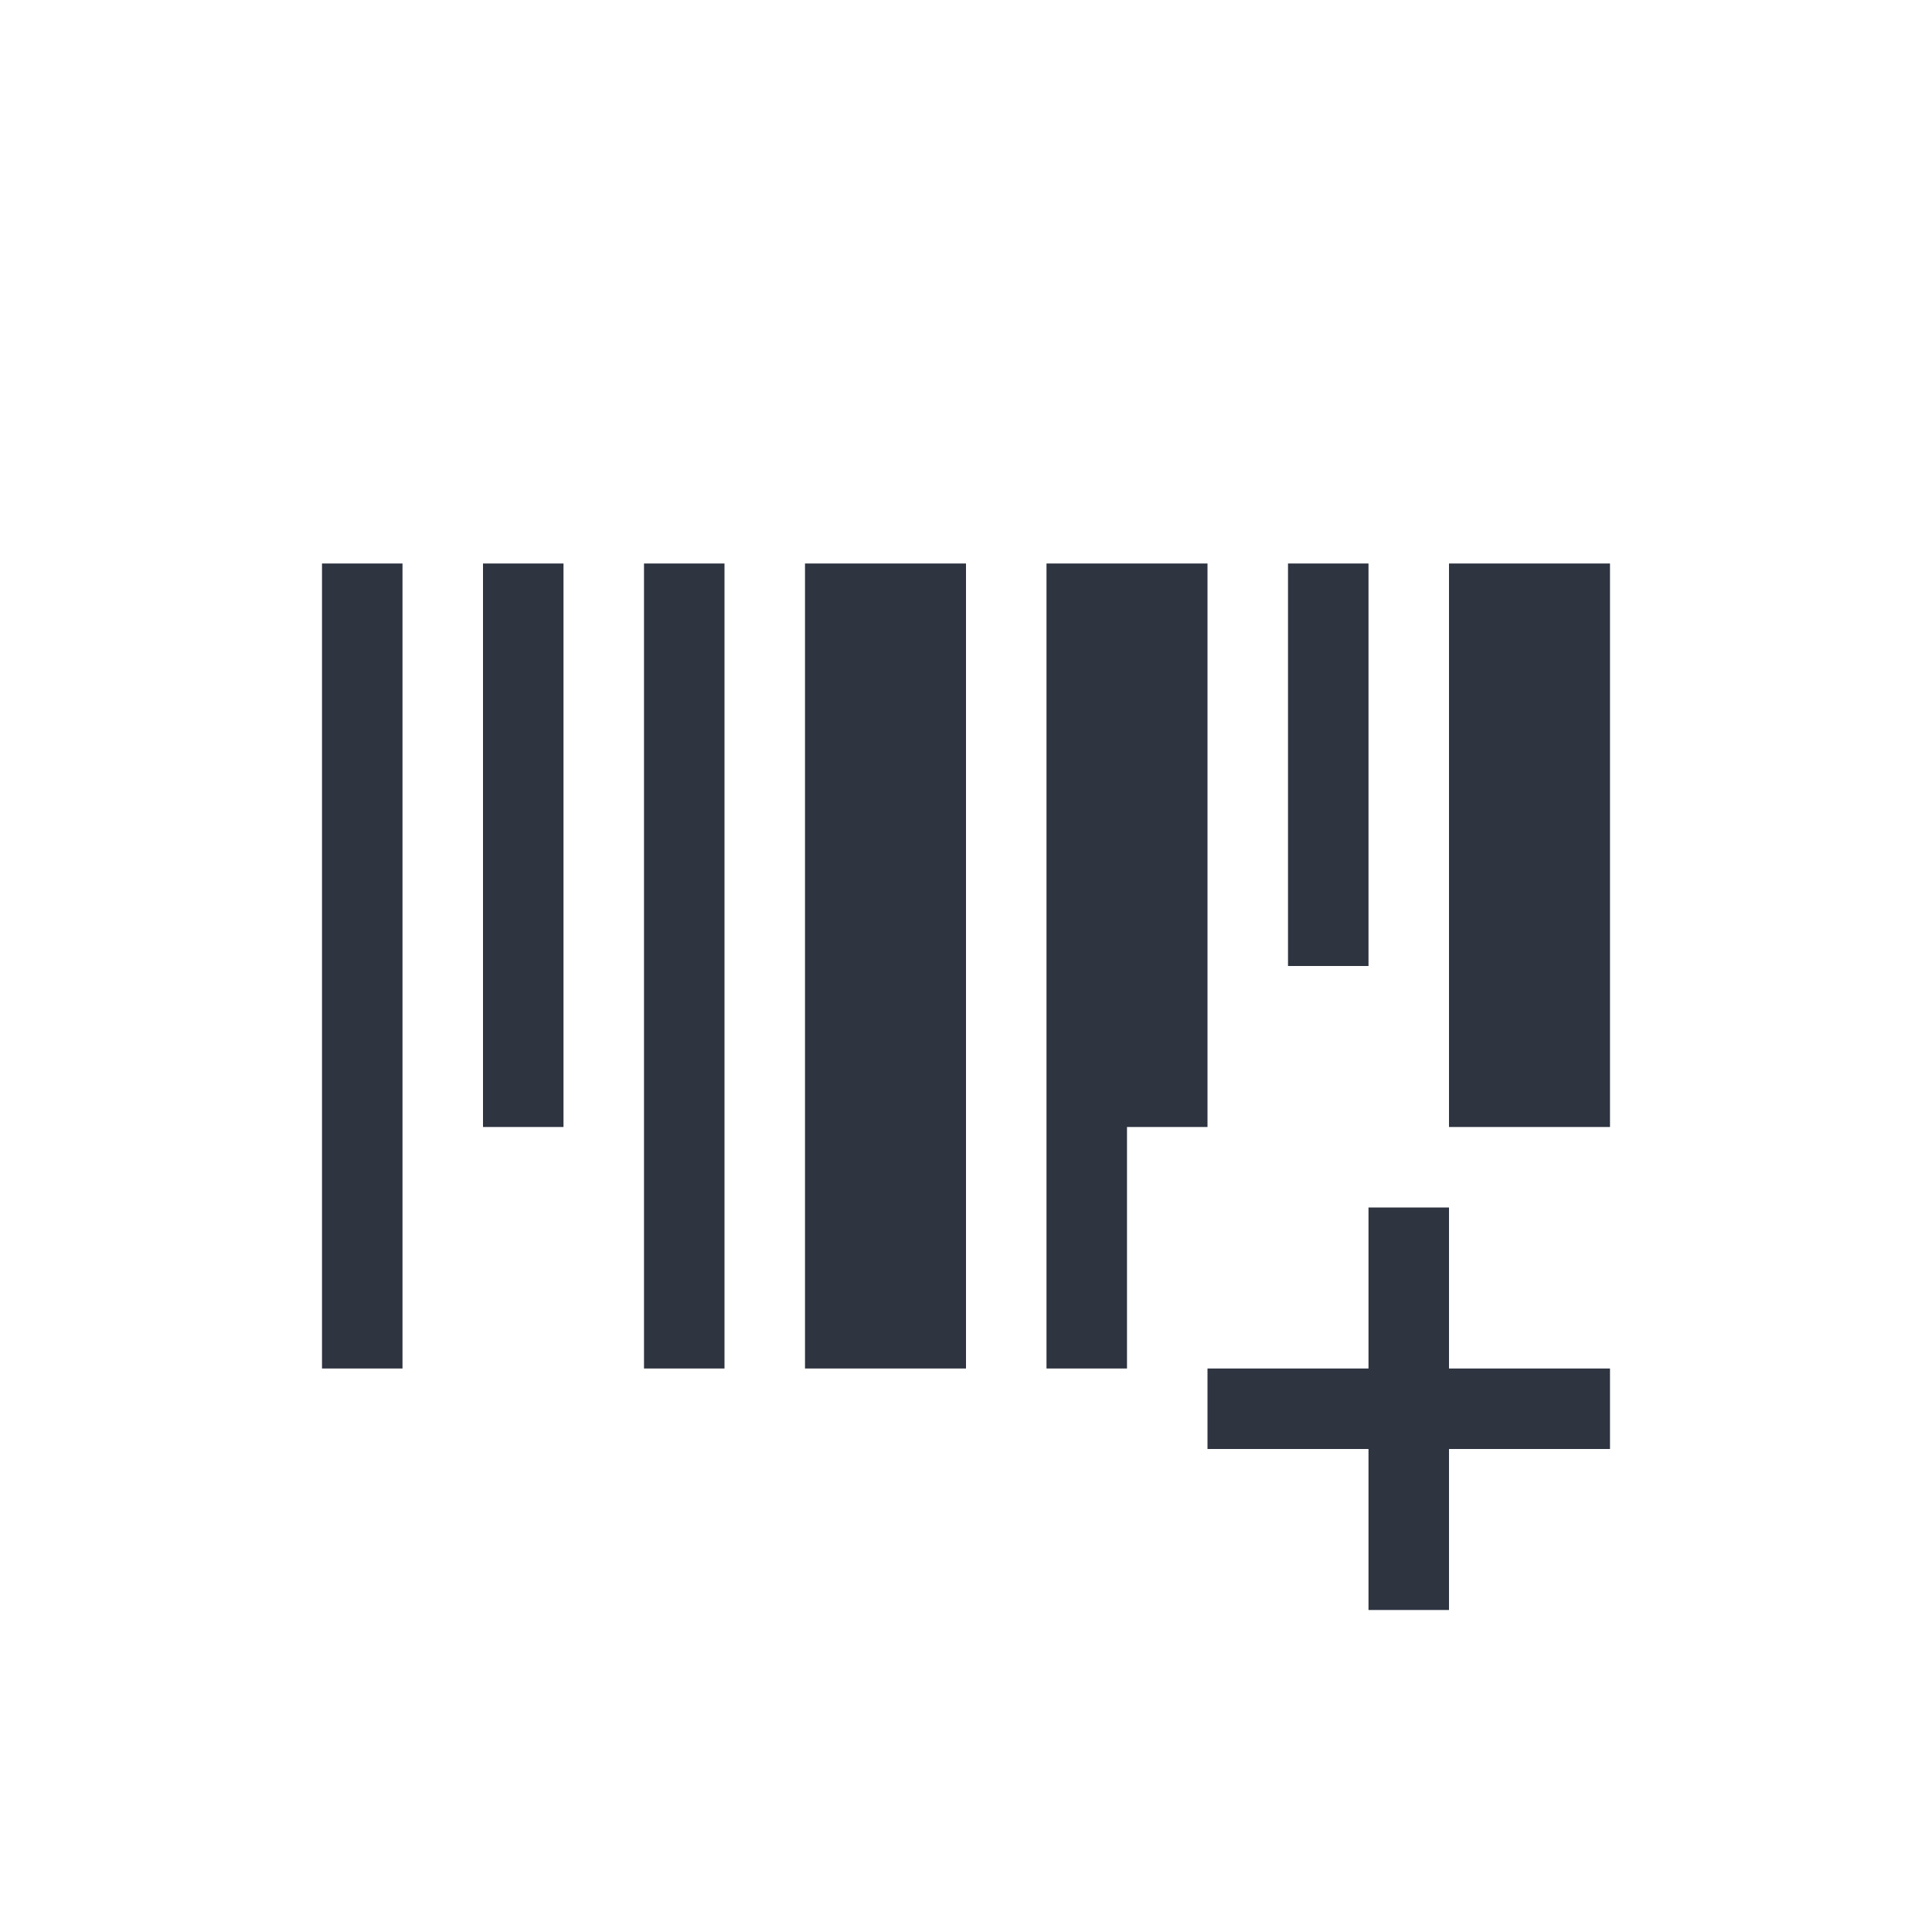 <svg xmlns="http://www.w3.org/2000/svg" viewBox="0 0 24 24">
 <defs>
  <style id="current-color-scheme" type="text/css">
   .ColorScheme-Text { color:#2e3440; } .ColorScheme-Highlight { color:#88c0d0; } .ColorScheme-NeutralText { color:#d08770; } .ColorScheme-PositiveText { color:#a3be8c; } .ColorScheme-NegativeText { color:#bf616a; }
  </style>
 </defs>
 <path class="ColorScheme-Text" d="m4 7v10h1v-10h-1zm2 0v7h1v-7h-1zm2 0v10h1v-10h-1zm2 0v10h2v-10h-2zm3 0v10h1v-3h1v-7h-2zm3 0v5h1v-5h-1zm2 0v7h2v-7h-2zm-1 8v2h-2v1h2v2h1v-2h2v-1h-2v-2h-1z" fill="currentColor" />
</svg>